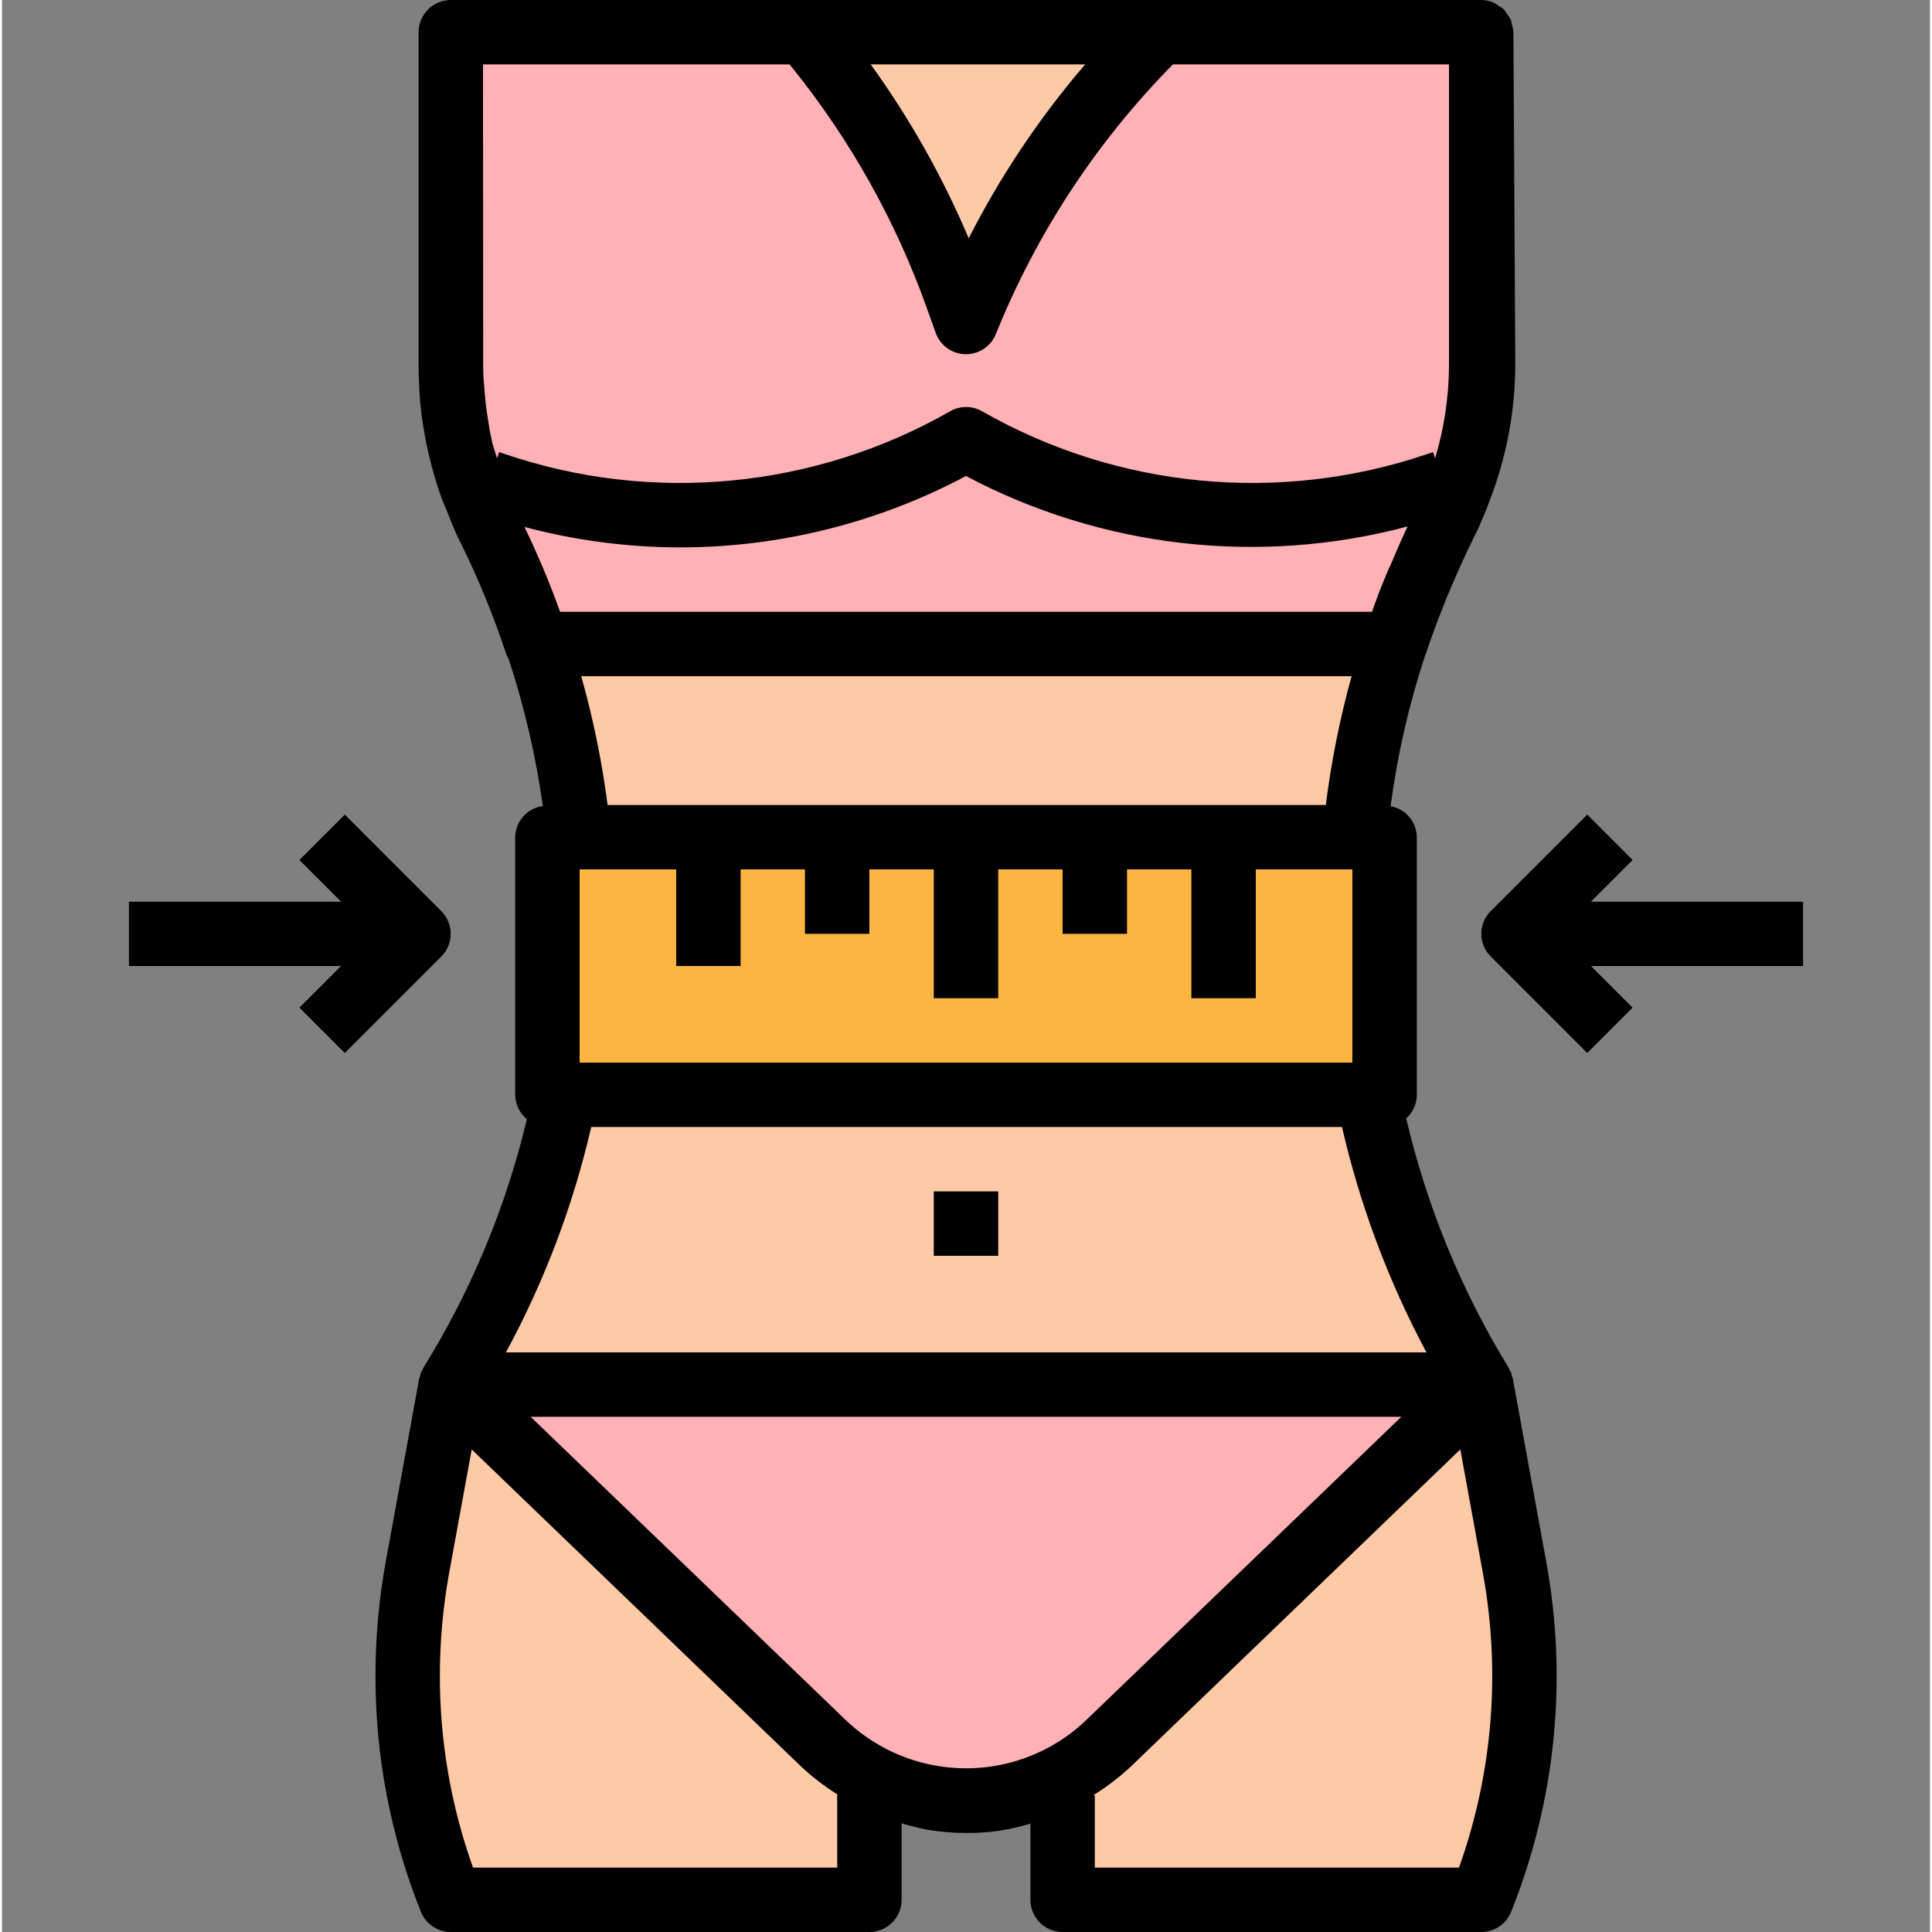 <svg height="480pt" viewBox="-31 0 479 480" width="480pt" xmlns="http://www.w3.org/2000/svg"><rect x="-31" y="0" width="479" height="480" fill="#808080" stroke="none"/><path d="m336.5 472h-104v-32c-15.578 5.191-32.422 5.191-48 0v32h-104c-10.457-26.141-13.332-54.699-8.297-82.398l8.297-45.602.258-.406c39.801-63.969 43.527-144.02 9.84-211.41l-.57-1.121c-6.273-12.465-9.539-26.234-9.527-40.191 0-30.359 0-82.871 0-82.871h256l.441 82.09c.082 13.66-3.059 27.152-9.168 39.375l-.754 1.504c-33.898 67.871-30.312 148.441 9.48 213.031l8.297 45.602c5.035 27.699 2.16 56.258-8.297 82.398zm0 0" fill="#fdc9a6"/><path d="m89.891 130.777c4.691 9.441 8.695 19.207 11.984 29.223h213.25c3.293-10.016 7.305-19.785 12-29.223 6.172-12.348 9.379-25.965 9.375-39.77v-83.008h-256v83.008c0 13.805 3.215 27.422 9.391 39.77zm0 0" fill="#ffb1b5"/><path d="m328.59 108.566c-5.004 3.488-10.605 6.023-16.531 7.473-33.73 8.402-69.406 3.438-99.559-13.863-2.457-1.406-5.477-1.406-7.938 0-29.027 16.605-63.184 21.855-95.863 14.734-8.496-1.965-16.574-5.422-23.863-10.207l-2.16 3.395c.578 2.613 1.32 5.191 2.145 7.742.086.273.152.543.238.801.914 2.703 1.941 5.371 3.09 8 5.488 2.578 11.238 4.555 17.152 5.895 35.004 7.633 71.582 2.57 103.199-14.277 21.82 11.664 46.176 17.773 70.922 17.781 12.293-.004 24.543-1.504 36.477-4.465 4.449-1.117 8.77-2.691 12.891-4.703 3.406-7.664 5.715-15.77 6.855-24.078zm0 0" fill="#f9adb1"/><path d="m80.5 344h256l-104 100.105c-15.895 2.582-32.105 2.582-48 0zm0 0" fill="#ffb1b5"/><path d="m200.5 296h16v16h-16zm0 0" fill="#f6bb92"/><path d="m362.844 261.656-24-24c-3.121-3.125-3.121-8.188 0-11.312l24-24 11.312 11.312-18.344 18.344 18.344 18.344zm0 0" fill="#c0f5f9"/><path d="m344.5 224h72v16h-72zm0 0" fill="#c0f5f9"/><path d="m78.156 226.344-24-24-11.312 11.312 10.344 10.344h-52.688v16h52.688l-10.344 10.344 11.312 11.312 24-24c3.121-3.125 3.121-8.188 0-11.312zm0 0" fill="#c0f5f9"/><path d="m104.5 208h208v64h-208zm0 0" fill="#fbb540"/><g fill="#ea9d2d"><path d="m136.5 208h16v32h-16zm0 0"/><path d="m168.5 208h16v24h-16zm0 0"/><path d="m200.5 208h16v40h-16zm0 0"/><path d="m232.5 208h16v24h-16zm0 0"/><path d="m264.5 208h16v40h-16zm0 0"/></g><path d="m208.5 80-2.32-6.48c-7.961-22.195-19.551-42.91-34.305-61.305l-3.375-4.215h88l-1.434 1.434c-20.082 20.172-35.914 44.168-46.566 70.566zm0 0" fill="#fdc9a6"/><path d="m344.133 6.16c-.059-.438-.148-.867-.273-1.289-.258-.492-.566-.957-.926-1.383-.234-.406-.504-.793-.801-1.152-.41-.336-.848-.637-1.312-.887-.387-.305-.801-.57-1.23-.801-.977-.418-2.027-.641-3.09-.648h-256c-4.418 0-8 3.582-8 8v83.039c0 1.891.078 3.688.168 5.504.168 3.691.594 7.363 1.273 10.992.27 1.848.695 3.695 1.133 5.555l.074.316c.824 3.523 1.855 6.996 3.078 10.402.352.969.801 1.887 1.195 2.848 1 2.59 2.008 5.191 3.277 7.742l.215.395c4.438 8.973 8.234 18.246 11.371 27.75.152.379.34.742.559 1.09 3.93 11.93 6.785 24.191 8.527 36.633-3.895.508-6.824 3.805-6.871 7.734v64c.023 2.344 1.086 4.559 2.902 6.039-5.188 21.855-13.879 42.727-25.734 61.801-.098.152-.105.328-.184.48-.148.223-.285.453-.41.688-.098.332-.18.672-.238 1.016-.047.184-.168.352-.199.535l-8.328 45.602c-1.676 9.289-2.52 18.707-2.527 28.145-.023 20.094 3.809 40.004 11.285 58.656 1.215 3.043 4.156 5.039 7.434 5.039h104c4.418 0 8-3.582 8-8v-19c2.141.656 4.312 1.191 6.512 1.602 3.137.523 6.309.793 9.488.797 5.422.059 10.82-.73 16-2.336v18.938c0 4.418 3.582 8 8 8h104c3.273.004 6.215-1.988 7.434-5.023 11.039-27.535 14.074-57.625 8.75-86.809l-8.32-45.602c0-.184-.152-.344-.199-.527-.059-.344-.137-.688-.238-1.023-.113-.262-.297-.473-.426-.719-.129-.25-.098-.336-.184-.48-11.734-19.164-20.328-40.078-25.457-61.953 1.672-1.492 2.633-3.621 2.641-5.863v-64c-.031-3.805-2.773-7.043-6.52-7.703 1.695-12.742 4.57-25.297 8.59-37.504.055-.09.102-.184.145-.281 1.547-4.656 3.25-9.199 5.043-13.602.109-.246.176-.453.277-.711.184-.465.434-.961.617-1.422 1.777-4.25 3.625-8.41 5.602-12.387.102-.215.176-.445.285-.672l.113-.238c.715-1.312 1.352-2.668 1.91-4.055.801-1.816 1.547-3.641 2.098-5.227 4.203-10.887 6.34-22.465 6.305-34.137l-.465-82.109c-.051-.609-.172-1.215-.367-1.793zm-30.402 134.688c-.16.41-.383.855-.535 1.258-1.102 2.543-2.121 5.168-2.902 7.344-.336.797-.555 1.598-.855 2.398l-.016.152h-201.77c-2.578-7.176-5.531-14.215-8.848-21.078 12.59 3.344 25.559 5.051 38.582 5.078 24.801 0 49.223-6.09 71.113-17.742 33.688 17.863 72.879 22.34 109.727 12.535-.598 1.277-1.238 2.59-1.766 3.809-.426.902-.738 1.742-1.137 2.637-.52 1.203-1.047 2.395-1.551 3.609zm-11.816 139.152c4.492 19.512 11.547 38.344 20.984 56h-228.711c9.559-17.625 16.691-36.465 21.207-56zm2.586-16h-192v-48h24v24h16v-24h16v16h16v-16h16v32h16v-32h16v16h16v-16h16v32h16v-32h24zm-185.039-64c-1.406-10.812-3.598-21.508-6.555-32h191.395c-2.91 10.496-5.051 21.191-6.402 32zm118.641-184c-11.328 13.199-21.039 27.699-28.93 43.199-6.473-15.266-14.641-29.758-24.352-43.199zm-149.602 0h76.16l.984 1.215c14.199 17.703 25.352 37.645 33.008 59.008l2.32 6.473c1.117 3.125 4.051 5.238 7.367 5.305h.16c3.266 0 6.203-1.98 7.426-5.008 10.078-25.023 25.027-47.793 43.98-66.992h68.594v75.008c-.055 7.746-1.215 15.445-3.449 22.863l-.527-1.543-1.512.512c-36.668 12.418-76.898 8.539-110.512-10.664-2.457-1.406-5.477-1.406-7.938 0-33.621 19.199-73.859 23.086-110.535 10.672l-1.52-.52-.52 1.535c-.426-1.422-.902-2.727-1.281-4.27v-.098c-.527-2.238-.863-4.512-1.199-6.785-.238-1.543-.414-3.102-.551-4.68-.199-2.336-.41-4.68-.41-7.023zm88 448h-90.48c-5.469-15.301-8.258-31.43-8.238-47.68.004-8.477.762-16.938 2.262-25.281l5.648-30.934 81.73 78.672c2.793 2.625 5.832 4.973 9.078 7.016zm38.922-25.223c-13.43 2.164-27.098-2.105-36.906-11.531l-78.176-75.246h216.32l-78.176 75.238c-6.332 6.109-14.379 10.133-23.062 11.539zm115.559 25.223h-90.48v-17.961h-.406c3.395-2.098 6.574-4.531 9.484-7.262l81.73-78.672 5.648 30.926c4.441 24.426 2.383 49.59-5.977 72.969zm0 0"/><path d="m200.5 296h16v16h-16zm0 0"/><path d="m362.844 202.344-24 24c-3.121 3.125-3.121 8.188 0 11.312l24 24 11.312-11.312-10.344-10.344h52.688v-16h-52.688l10.344-10.344zm0 0"/><path d="m.5 240h52.688l-10.344 10.344 11.312 11.312 24-24c3.121-3.125 3.121-8.188 0-11.312l-24-24-11.312 11.312 10.344 10.344h-52.688zm0 0"/></svg>